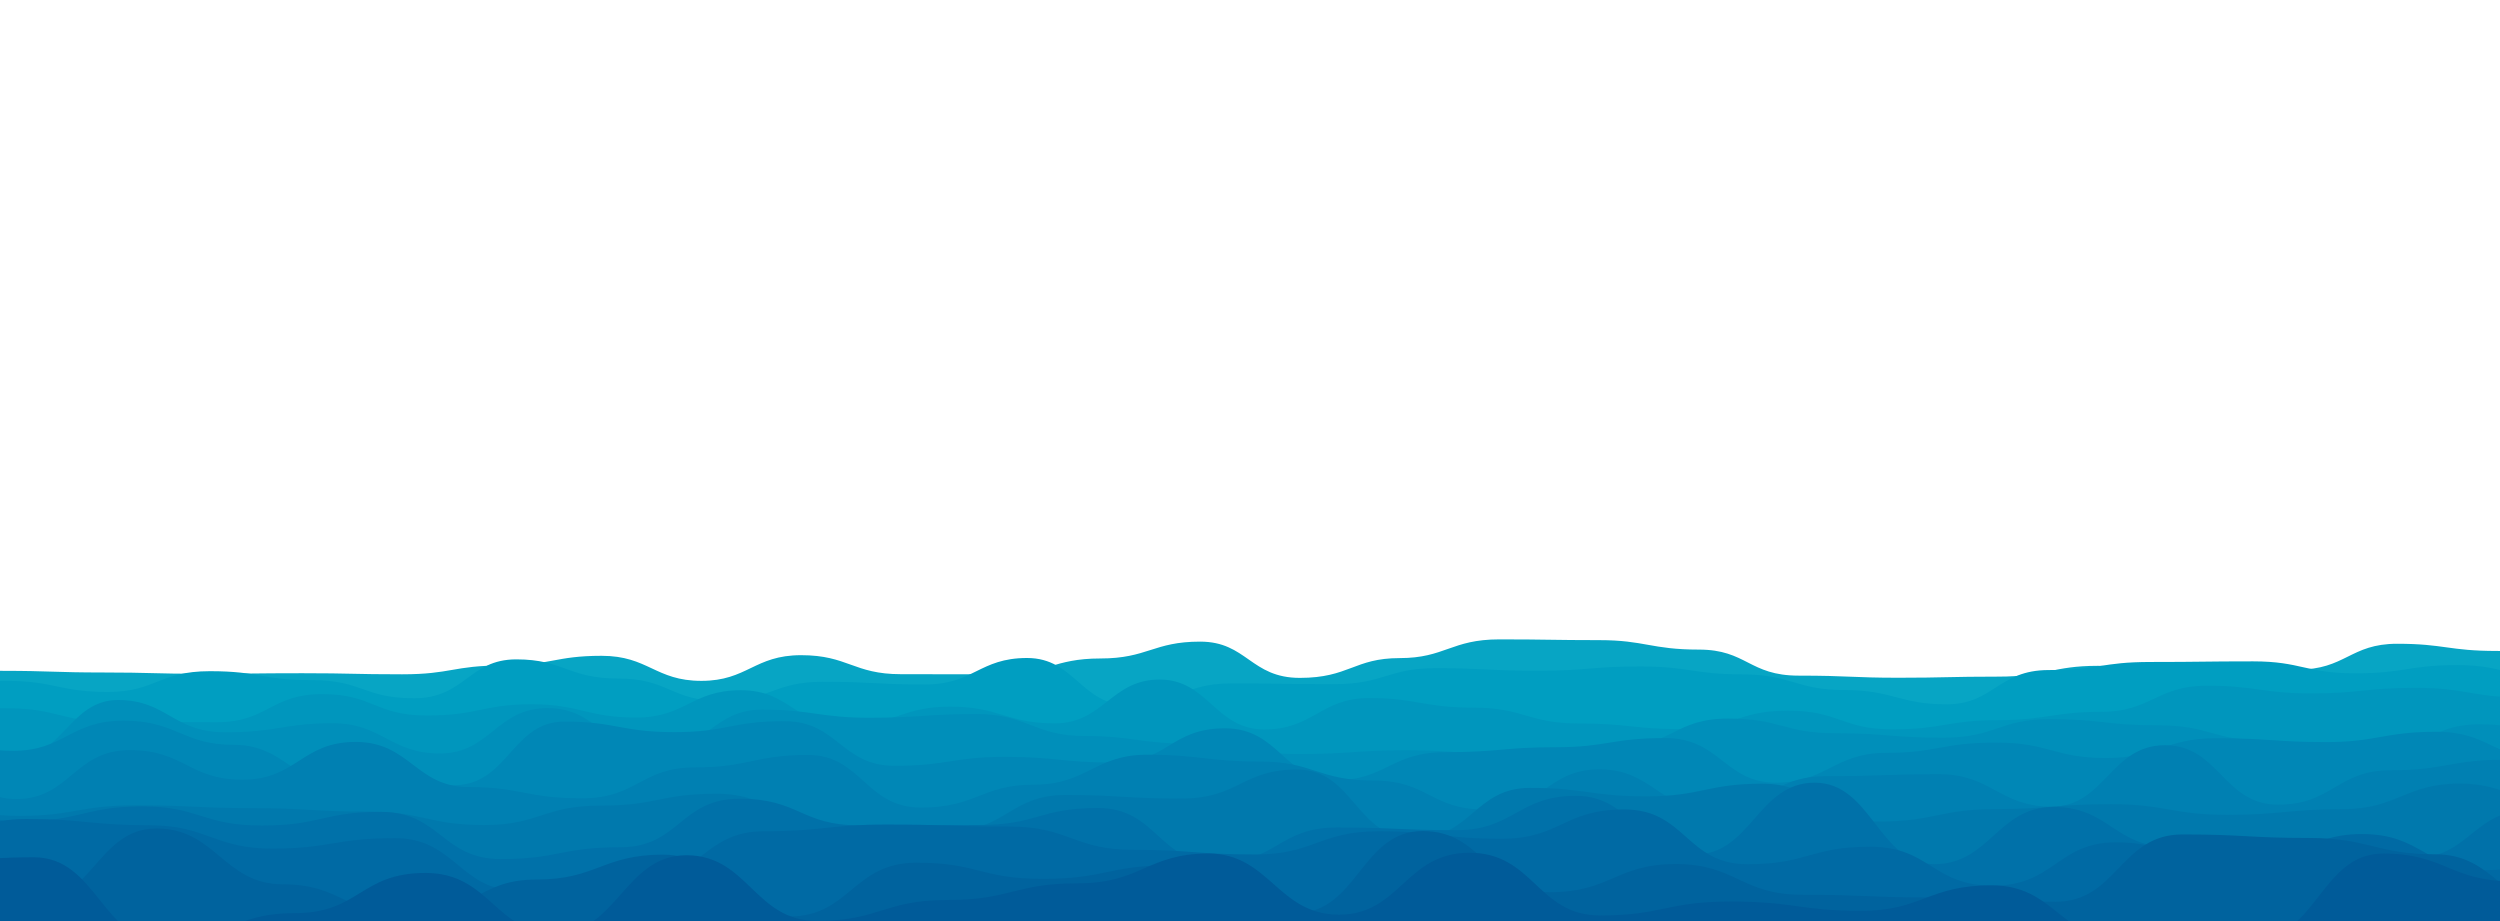 <?xml version="1.0" encoding="utf-8"?>
<svg xmlns="http://www.w3.org/2000/svg" xmlns:xlink="http://www.w3.org/1999/xlink" style="margin: auto; background: rgb(247, 248, 249); display: block; z-index: 1; position: relative; shape-rendering: auto;" width="2586" height="953" preserveAspectRatio="xMidYMid" viewBox="0 0 2586 953">
<g transform="translate(1293,476.5) scale(1,1) translate(-1293,-476.5)"><path d="M-100 681.93C-46.87 664.74 -44.53 693.92 3.19 693.92S57.63 695.62 106.37 695.62S160.53 696.97 209.56 696.97S261.54 696.38 312.74 696.38S365.13 697.5 415.93 697.5S468.76 688.4 519.11 688.4S574.06 678.37 622.3 678.37S677.89 704.28 725.48 704.28S780.21 677.72 828.67 677.72S882.83 697.38 931.85 697.38S988 697.53 1035.04 697.53S1089.38 681.13 1138.22 681.13S1193.08 663.7 1241.41 663.7S1293.68 701.2 1344.59 701.2S1400.73 680.74 1447.78 680.74S1501.09 661.37 1550.96 661.37S1606.88 662.16 1654.15 662.16S1707.91 671.94 1757.33 671.94S1809.24 698.88 1860.52 698.88S1916.66 701.06 1963.7 701.06S2016.99 699.9 2066.89 699.9S2123 688.73 2170.07 688.73S2223.39 700.5 2273.26 700.5S2326.52 692.65 2376.44 692.65S2430.9 665.91 2479.63 665.91S2532.8 673.35 2582.81 673.35S2637.98 680.94 2686 680.94S2742.21 693 2789.19 693L2686 953 L-100 953 Z" fill="#07a5c4" stroke-width="0">
  <animate attributeName="d" dur="550s" repeatCount="indefinite" values="M-100 681.93C-46.87 664.74 -44.53 693.92 3.19 693.92S57.63 695.62 106.37 695.62S160.53 696.97 209.56 696.97S261.54 696.38 312.74 696.38S365.13 697.5 415.93 697.5S468.76 688.4 519.11 688.4S574.06 678.37 622.3 678.37S677.89 704.28 725.48 704.28S780.21 677.72 828.67 677.72S882.83 697.38 931.85 697.38S988 697.53 1035.04 697.53S1089.38 681.13 1138.22 681.13S1193.08 663.7 1241.41 663.7S1293.68 701.2 1344.59 701.2S1400.73 680.74 1447.78 680.74S1501.09 661.37 1550.96 661.37S1606.88 662.16 1654.15 662.16S1707.91 671.94 1757.33 671.94S1809.24 698.88 1860.52 698.88S1916.66 701.06 1963.7 701.06S2016.99 699.9 2066.89 699.9S2123 688.73 2170.07 688.73S2223.39 700.5 2273.26 700.5S2326.52 692.65 2376.44 692.65S2430.9 665.91 2479.63 665.91S2532.8 673.35 2582.81 673.35S2637.98 680.94 2686 680.94S2742.21 693 2789.19 693L2686 953 L-100 953 Z;M-100 687.96C-47.43 660.03 -47.12 679.58 3.19 679.58S58.49 670.3 106.37 670.3S159.71 699.89 209.56 699.89S261.64 668.26 312.74 668.26S365.52 689.81 415.93 689.81S472 669.29 519.11 669.29S574.02 675.14 622.3 675.14S675.42 677.95 725.48 677.95S777.09 691.36 828.67 691.36S881.76 671.67 931.85 671.67S983.47 690.29 1035.04 690.29S1086.64 669.84 1138.22 669.84S1190.86 701.36 1241.41 701.36S1296.53 702.93 1344.59 702.93S1400.05 685.69 1447.78 685.69S1500.28 696.43 1550.96 696.43S1604.55 687.22 1654.15 687.22S1706.06 671.21 1757.33 671.21S1812.11 663.11 1860.52 663.11S1915.73 685.32 1963.7 685.32S2019.64 694.97 2066.89 694.97S2121.66 692.66 2170.07 692.66S2225.28 696.56 2273.26 696.56S2329.02 667.21 2376.44 667.21S2429.17 668.54 2479.63 668.54S2532.99 672.64 2582.81 672.64S2635.7 694.93 2686 694.93S2741.4 668.64 2789.19 668.64L2686 953 L-100 953 Z;M-100 681.93C-46.87 664.74 -44.53 693.92 3.19 693.92S57.63 695.62 106.37 695.62S160.53 696.97 209.56 696.97S261.54 696.38 312.74 696.38S365.13 697.5 415.93 697.5S468.76 688.4 519.11 688.4S574.06 678.37 622.3 678.37S677.89 704.28 725.48 704.28S780.21 677.72 828.67 677.72S882.83 697.38 931.85 697.38S988 697.53 1035.04 697.53S1089.38 681.13 1138.22 681.13S1193.08 663.7 1241.41 663.7S1293.68 701.2 1344.59 701.2S1400.73 680.74 1447.78 680.74S1501.09 661.37 1550.96 661.37S1606.88 662.16 1654.15 662.16S1707.91 671.94 1757.33 671.94S1809.24 698.88 1860.52 698.88S1916.66 701.06 1963.7 701.06S2016.99 699.9 2066.89 699.9S2123 688.73 2170.07 688.73S2223.39 700.5 2273.26 700.5S2326.52 692.65 2376.44 692.65S2430.9 665.91 2479.63 665.91S2532.8 673.35 2582.81 673.35S2637.98 680.94 2686 680.94S2742.21 693 2789.19 693L2686 953 L-100 953 Z"></animate>
  <animateTransform attributeName="transform" type="translate" dur="550s" begin="0s" repeatCount="indefinite" values="0;10;0" calcMode="spline" keySplines="0.3 0 0.7 1;0.3 0 0.7 1"></animateTransform>
</path><path d="M-100 728.68C-45.11 717.95 -44.59 704.23 5.68 704.23S61.61 715.76 111.35 715.76S164.41 694.28 217.03 694.28S270.06 703.54 322.7 703.54S375.84 722.28 428.38 722.28S484.86 682.05 534.06 682.05S587.49 701.89 639.73 701.89S694.09 724.98 745.41 724.98S799.88 705.22 851.08 705.22S906.36 708.05 956.76 708.05S1012.95 680.63 1062.43 680.63S1118.28 729.56 1168.11 729.56S1221.72 706.9 1273.79 706.9S1326.76 707.71 1379.46 707.71S1435.16 691.14 1485.14 691.14S1538.29 693.81 1590.81 693.81S1645.23 689.39 1696.49 689.39S1751.6 697.57 1802.17 697.57S1857.82 713.77 1907.84 713.77S1964.94 728.56 2013.52 728.56S2066.83 693.1 2119.19 693.1S2173.04 684.75 2224.87 684.75S2280.52 684.11 2330.54 684.11S2385.08 696.49 2436.22 696.49S2491.48 687.97 2541.9 687.97S2595.44 702.32 2647.57 702.32S2703.48 695.11 2753.25 695.11L2686 953 L-100 953 Z" fill="#009ec1" stroke-width="0">
  <animate attributeName="d" dur="500s" repeatCount="indefinite" values="M-100 728.68C-45.11 717.95 -44.59 704.23 5.68 704.23S61.61 715.76 111.35 715.76S164.41 694.28 217.03 694.28S270.06 703.54 322.7 703.54S375.84 722.28 428.38 722.28S484.86 682.05 534.06 682.05S587.49 701.89 639.73 701.89S694.09 724.98 745.41 724.98S799.88 705.22 851.08 705.22S906.36 708.05 956.76 708.05S1012.95 680.63 1062.43 680.63S1118.28 729.56 1168.11 729.56S1221.72 706.9 1273.79 706.9S1326.76 707.71 1379.46 707.71S1435.16 691.14 1485.14 691.14S1538.29 693.81 1590.81 693.81S1645.23 689.39 1696.49 689.39S1751.6 697.57 1802.17 697.57S1857.82 713.77 1907.84 713.77S1964.94 728.56 2013.52 728.56S2066.83 693.1 2119.19 693.1S2173.04 684.75 2224.87 684.75S2280.52 684.11 2330.54 684.11S2385.08 696.49 2436.22 696.49S2491.48 687.97 2541.9 687.97S2595.44 702.32 2647.57 702.32S2703.48 695.11 2753.25 695.11L2686 953 L-100 953 Z;M-100 687.63C-44.75 710.81 -46.94 709.22 5.68 709.22S60.88 681.18 111.35 681.18S165.23 718.63 217.03 718.63S274.23 706.53 322.7 706.53S379.58 702.2 428.38 702.2S482.25 725.98 534.06 725.98S590.63 715.84 639.73 715.84S694.01 698.64 745.41 698.64S799.97 695.56 851.08 695.56S905.85 697.52 956.76 697.52S1013.98 704.96 1062.43 704.96S1115.73 679.25 1168.11 679.25S1224.68 718.82 1273.79 718.82S1330.57 715.04 1379.46 715.04S1435.14 699.79 1485.14 699.79S1540.77 683.98 1590.81 683.98S1645.87 725.55 1696.49 725.55S1749.73 694.27 1802.17 694.27S1859.49 710.87 1907.84 710.87S1961.27 690.68 2013.52 690.68S2068.11 721.57 2119.19 721.57S2173.92 709.57 2224.87 709.57S2280.4 695.46 2330.54 695.46S2384.62 716.04 2436.22 716.04S2491.7 696.19 2541.9 696.19S2597.66 722.81 2647.57 722.81S2704.82 693.47 2753.25 693.47L2686 953 L-100 953 Z;M-100 728.68C-45.11 717.95 -44.59 704.23 5.68 704.23S61.61 715.76 111.35 715.76S164.41 694.28 217.03 694.28S270.06 703.54 322.7 703.54S375.84 722.28 428.38 722.28S484.86 682.05 534.06 682.05S587.49 701.89 639.73 701.89S694.09 724.98 745.41 724.98S799.88 705.22 851.08 705.22S906.36 708.05 956.76 708.05S1012.95 680.63 1062.43 680.63S1118.28 729.56 1168.11 729.56S1221.72 706.9 1273.79 706.9S1326.76 707.71 1379.46 707.71S1435.16 691.14 1485.14 691.14S1538.29 693.81 1590.81 693.81S1645.23 689.39 1696.49 689.39S1751.6 697.57 1802.17 697.57S1857.82 713.77 1907.84 713.77S1964.94 728.56 2013.52 728.56S2066.83 693.1 2119.19 693.1S2173.04 684.75 2224.87 684.75S2280.52 684.11 2330.54 684.11S2385.08 696.49 2436.22 696.49S2491.48 687.97 2541.9 687.97S2595.44 702.32 2647.57 702.32S2703.48 695.11 2753.25 695.11L2686 953 L-100 953 Z"></animate>
  <animateTransform attributeName="transform" type="translate" dur="500s" begin="-45.455s" repeatCount="indefinite" values="0;10;0" calcMode="spline" keySplines="0.3 0 0.7 1;0.3 0 0.7 1"></animateTransform>
</path><path d="M-100 749.82C-43.08 728.51 -42.94 732.68 8.29 732.68S63.72 746.71 116.58 746.71S173.21 747.03 224.87 747.03S280.22 717.99 333.16 717.99S387.88 740.11 441.45 740.11S499.6 728.48 549.74 728.48S606.96 742.23 658.03 742.23S715.29 713.96 766.32 713.96S821.22 749.79 874.61 749.79S931.61 730.97 982.9 730.97S1040.88 748.23 1091.19 748.23S1149.27 702.91 1199.48 702.91S1257.13 754.56 1307.77 754.56S1366.27 722.06 1416.06 722.06S1472.43 732 1524.35 732S1580.83 748.34 1632.64 748.34S1689.59 754.25 1740.93 754.25S1795.41 735.13 1849.22 735.13S1905.14 754.43 1957.51 754.43S2015.2 744.95 2065.8 744.95S2123.82 736.29 2174.08 736.29S2231.54 709.29 2282.37 709.29S2340.46 717.27 2390.66 717.27S2447.04 711.5 2498.95 711.5S2557.34 721.3 2607.24 721.3S2665.43 747.56 2715.53 747.56L2686 953 L-100 953 Z" fill="#0096bd" stroke-width="0">
  <animate attributeName="d" dur="450s" repeatCount="indefinite" values="M-100 749.82C-43.08 728.51 -42.94 732.68 8.29 732.68S63.72 746.71 116.58 746.71S173.21 747.03 224.87 747.03S280.22 717.99 333.16 717.99S387.88 740.11 441.45 740.11S499.6 728.48 549.74 728.48S606.96 742.23 658.03 742.23S715.29 713.96 766.32 713.96S821.22 749.79 874.61 749.79S931.61 730.97 982.9 730.97S1040.88 748.23 1091.19 748.23S1149.27 702.91 1199.48 702.91S1257.13 754.56 1307.77 754.56S1366.27 722.06 1416.06 722.06S1472.43 732 1524.35 732S1580.83 748.34 1632.64 748.34S1689.59 754.25 1740.93 754.25S1795.41 735.13 1849.22 735.13S1905.14 754.43 1957.51 754.43S2015.2 744.95 2065.8 744.95S2123.82 736.29 2174.08 736.29S2231.54 709.29 2282.37 709.29S2340.46 717.27 2390.66 717.27S2447.04 711.5 2498.95 711.5S2557.34 721.3 2607.24 721.3S2665.43 747.56 2715.53 747.56L2686 953 L-100 953 Z;M-100 738.22C-43.6 740.13 -42.13 741.15 8.29 741.15S65.62 751.44 116.58 751.44S171.36 746.88 224.87 746.88S281.34 717.44 333.16 717.44S388.45 717.01 441.45 717.01S496.72 701.12 549.74 701.12S608.36 754.37 658.03 754.37S716.48 715.66 766.32 715.66S824.39 757.81 874.61 757.81S929.09 719.45 982.9 719.45S1038.53 738.19 1091.19 738.19S1149.02 753.68 1199.48 753.68S1255.39 742.76 1307.77 742.76S1363.53 757.66 1416.06 757.66S1470.32 732.23 1524.35 732.23S1578.54 701.8 1632.64 701.8S1688.61 724.54 1740.93 724.54S1796.62 727.84 1849.22 727.84S1907.71 723.28 1957.51 723.28S2013.36 715.83 2065.8 715.83S2122.03 746.87 2174.08 746.87S2231.91 705.91 2282.37 705.91S2339.94 720.15 2390.66 720.15S2444.95 710.55 2498.95 710.55S2556.47 741.37 2607.24 741.37S2661.69 726.22 2715.53 726.22L2686 953 L-100 953 Z;M-100 749.82C-43.08 728.51 -42.94 732.68 8.29 732.68S63.72 746.71 116.58 746.71S173.21 747.03 224.87 747.03S280.22 717.99 333.16 717.99S387.88 740.11 441.45 740.11S499.6 728.48 549.74 728.48S606.96 742.23 658.03 742.23S715.29 713.96 766.32 713.96S821.22 749.79 874.61 749.79S931.61 730.97 982.9 730.97S1040.88 748.23 1091.19 748.23S1149.27 702.91 1199.48 702.91S1257.13 754.56 1307.77 754.56S1366.27 722.06 1416.06 722.06S1472.43 732 1524.35 732S1580.83 748.34 1632.64 748.34S1689.59 754.25 1740.93 754.25S1795.41 735.13 1849.22 735.13S1905.14 754.43 1957.51 754.43S2015.2 744.95 2065.8 744.95S2123.82 736.29 2174.08 736.29S2231.54 709.29 2282.37 709.29S2340.46 717.27 2390.66 717.27S2447.04 711.5 2498.95 711.5S2557.34 721.3 2607.24 721.3S2665.43 747.56 2715.53 747.56L2686 953 L-100 953 Z"></animate>
  <animateTransform attributeName="transform" type="translate" dur="450s" begin="-81.818s" repeatCount="indefinite" values="0;10;0" calcMode="spline" keySplines="0.3 0 0.7 1;0.3 0 0.7 1"></animateTransform>
</path><path d="M-100 785.26C-42.7 779.08 -42.3 785.73 11.04 785.73S71.22 724.09 122.07 724.09S178.73 757.49 233.11 757.49S292.97 748.11 344.14 748.11S403.32 779.38 455.18 779.38S513.42 732.47 566.22 732.47S622.81 776.11 677.25 776.11S737 734.02 788.29 734.02S847.93 742.44 899.33 742.44S958.31 738.59 1010.36 738.59S1070 761.31 1121.4 761.31S1177.82 769.26 1232.43 769.26S1289.32 779.98 1343.47 779.98S1402.64 776.05 1454.51 776.05S1512.08 780.46 1565.54 780.46S1623.45 771.58 1676.58 771.58S1732.4 743.27 1787.62 743.27S1844.88 758.46 1898.65 758.46S1954.53 763.07 2009.69 763.07S2067.66 743.86 2120.72 743.86S2176.7 750.23 2231.76 750.23S2288.18 765.95 2342.8 765.95S2399.68 779.06 2453.83 779.06S2511.13 749.2 2564.87 749.2S2623.83 766.71 2675.91 766.71S2734.33 724.75 2786.94 724.75L2686 953 L-100 953 Z" fill="#008fba" stroke-width="0">
  <animate attributeName="d" dur="400s" repeatCount="indefinite" values="M-100 785.26C-42.7 779.08 -42.3 785.73 11.04 785.73S71.22 724.09 122.07 724.09S178.73 757.49 233.11 757.49S292.97 748.11 344.14 748.11S403.32 779.38 455.18 779.38S513.42 732.47 566.22 732.47S622.81 776.11 677.25 776.11S737 734.02 788.29 734.02S847.93 742.44 899.33 742.44S958.31 738.59 1010.36 738.59S1070 761.31 1121.4 761.31S1177.82 769.26 1232.43 769.26S1289.32 779.98 1343.47 779.98S1402.64 776.05 1454.51 776.05S1512.08 780.46 1565.54 780.46S1623.45 771.58 1676.58 771.58S1732.4 743.27 1787.62 743.27S1844.88 758.46 1898.65 758.46S1954.53 763.07 2009.69 763.07S2067.66 743.86 2120.72 743.86S2176.7 750.23 2231.76 750.23S2288.18 765.95 2342.8 765.95S2399.68 779.06 2453.83 779.06S2511.13 749.2 2564.87 749.2S2623.83 766.71 2675.91 766.71S2734.33 724.75 2786.94 724.75L2686 953 L-100 953 Z;M-100 731.18C-44.13 746.37 -43.85 778.68 11.04 778.68S68.49 748.28 122.07 748.28S179.3 769.62 233.11 769.62S292.59 752.11 344.14 752.11S402.62 747.98 455.18 747.98S513.27 749.13 566.22 749.13S623.25 746.51 677.25 746.51S733.24 736.74 788.29 736.74S844.5 785.34 899.33 785.34S955.84 760.47 1010.36 760.47S1066.7 723.92 1121.4 723.92S1181.21 750.13 1232.43 750.13S1290.32 743.7 1343.47 743.7S1403.49 749.77 1454.51 749.77S1513.25 739.99 1565.54 739.99S1623.51 730.51 1676.58 730.51S1732.28 739.77 1787.62 739.77S1845.27 766.75 1898.65 766.75S1955.44 766.12 2009.69 766.12S2069.85 764.43 2120.72 764.43S2178.53 763.15 2231.76 763.15S2289.87 725.61 2342.8 725.61S2399.94 762.21 2453.83 762.21S2511.71 759.78 2564.87 759.78S2623.66 775.62 2675.91 775.62S2735.91 777.14 2786.94 777.14L2686 953 L-100 953 Z;M-100 785.26C-42.7 779.08 -42.3 785.73 11.04 785.73S71.22 724.09 122.07 724.09S178.73 757.49 233.11 757.49S292.97 748.11 344.14 748.11S403.32 779.38 455.18 779.38S513.42 732.47 566.22 732.47S622.81 776.11 677.25 776.11S737 734.02 788.29 734.02S847.93 742.44 899.33 742.44S958.31 738.59 1010.36 738.59S1070 761.31 1121.4 761.31S1177.82 769.26 1232.43 769.26S1289.32 779.98 1343.47 779.98S1402.64 776.05 1454.51 776.05S1512.08 780.46 1565.54 780.46S1623.45 771.58 1676.58 771.58S1732.4 743.27 1787.62 743.27S1844.88 758.46 1898.65 758.46S1954.53 763.07 2009.69 763.07S2067.66 743.86 2120.72 743.86S2176.7 750.23 2231.76 750.23S2288.18 765.95 2342.8 765.95S2399.68 779.06 2453.83 779.06S2511.13 749.2 2564.87 749.2S2623.83 766.71 2675.91 766.71S2734.33 724.75 2786.94 724.75L2686 953 L-100 953 Z"></animate>
  <animateTransform attributeName="transform" type="translate" dur="400s" begin="-109.091s" repeatCount="indefinite" values="0;10;0" calcMode="spline" keySplines="0.3 0 0.7 1;0.3 0 0.7 1"></animateTransform>
</path><path d="M-100 785.65C-41.38 759.15 -38.54 776.62 13.93 776.62S72.63 745.45 127.85 745.45S188.45 770.45 241.78 770.45S303.22 811.87 355.7 811.87S413.84 812.21 469.63 812.21S529.61 746.39 583.55 746.39S642.54 757.32 697.48 757.32S756.05 746 811.41 746S870.03 792.14 925.33 792.14S985.62 782.9 1039.26 782.9S1098.57 788.84 1153.18 788.84S1210.86 753.36 1267.11 753.36S1328.53 807.08 1381.03 807.08S1438.77 778.05 1494.96 778.05S1555.06 772.94 1608.88 772.94S1666.56 763.44 1722.81 763.44S1784.36 809.6 1836.74 809.6S1897.57 778.78 1950.66 778.78S2008.84 768.14 2064.59 768.14S2124.6 784.11 2178.51 784.11S2238.98 763.6 2292.44 763.6S2353.71 767.62 2406.36 767.62S2465.68 756.95 2520.29 756.95S2578.98 784.94 2634.22 784.94S2692.44 797.8 2748.14 797.8L2686 953 L-100 953 Z" fill="#0087b6" stroke-width="0">
  <animate attributeName="d" dur="350s" repeatCount="indefinite" values="M-100 785.65C-41.38 759.15 -38.54 776.62 13.93 776.62S72.63 745.45 127.85 745.45S188.45 770.45 241.78 770.45S303.22 811.87 355.7 811.87S413.84 812.21 469.63 812.21S529.61 746.39 583.55 746.39S642.54 757.32 697.48 757.32S756.05 746 811.41 746S870.03 792.14 925.33 792.14S985.62 782.9 1039.26 782.9S1098.57 788.84 1153.18 788.84S1210.86 753.36 1267.11 753.36S1328.53 807.08 1381.03 807.08S1438.77 778.05 1494.96 778.05S1555.06 772.94 1608.88 772.94S1666.56 763.44 1722.81 763.44S1784.36 809.6 1836.74 809.6S1897.57 778.78 1950.66 778.78S2008.84 768.14 2064.59 768.14S2124.6 784.11 2178.51 784.11S2238.98 763.6 2292.44 763.6S2353.71 767.62 2406.36 767.62S2465.68 756.95 2520.29 756.95S2578.98 784.94 2634.22 784.94S2692.44 797.8 2748.14 797.8L2686 953 L-100 953 Z;M-100 778.39C-40.06 787.4 -40.99 811.43 13.93 811.43S72.1 767.28 127.85 767.28S187.98 787.06 241.78 787.06S300.12 783.34 355.7 783.34S414.85 768.75 469.63 768.75S529.56 800.34 583.55 800.34S643.68 784.19 697.48 784.19S756.13 766.98 811.41 766.98S871.56 768.75 925.33 768.75S983.42 747.03 1039.26 747.03S1100.47 793.92 1153.18 793.92S1210.53 750.4 1267.11 750.4S1325.91 780.5 1381.03 780.5S1438.6 805.48 1494.96 805.48S1554.8 788.69 1608.88 788.69S1666.36 751.73 1722.81 751.73S1781.26 779.94 1836.74 779.94S1895.05 765.51 1950.66 765.51S2011.34 789.77 2064.59 789.77S2124.06 774.81 2178.51 774.81S2236.51 752.38 2292.44 752.38S2352.18 767.68 2406.36 767.68S2465.68 788.38 2520.29 788.38S2581.26 762.36 2634.22 762.36S2692.78 775.67 2748.14 775.67L2686 953 L-100 953 Z;M-100 785.65C-41.38 759.15 -38.54 776.62 13.93 776.62S72.63 745.45 127.85 745.45S188.45 770.45 241.78 770.45S303.22 811.87 355.7 811.87S413.84 812.21 469.63 812.21S529.61 746.39 583.55 746.39S642.54 757.32 697.48 757.32S756.05 746 811.41 746S870.03 792.14 925.33 792.14S985.62 782.9 1039.26 782.9S1098.57 788.84 1153.18 788.84S1210.86 753.36 1267.11 753.36S1328.53 807.08 1381.03 807.08S1438.77 778.05 1494.96 778.05S1555.06 772.94 1608.88 772.94S1666.56 763.44 1722.81 763.44S1784.36 809.6 1836.74 809.6S1897.57 778.78 1950.66 778.78S2008.84 768.14 2064.59 768.14S2124.6 784.11 2178.51 784.11S2238.98 763.6 2292.44 763.6S2353.71 767.62 2406.36 767.62S2465.68 756.95 2520.29 756.95S2578.98 784.94 2634.22 784.94S2692.44 797.8 2748.14 797.8L2686 953 L-100 953 Z"></animate>
  <animateTransform attributeName="transform" type="translate" dur="350s" begin="-127.273s" repeatCount="indefinite" values="0;10;0" calcMode="spline" keySplines="0.3 0 0.7 1;0.3 0 0.7 1"></animateTransform>
</path><path d="M-100 783.54C-40.87 771.71 -38.09 826.52 16.97 826.52S76.94 775.93 133.94 775.93S194.9 806.5 250.91 806.5S311.76 767.44 367.88 767.44S430.13 814.14 484.85 814.14S544.14 825.78 601.82 825.78S662.71 793.79 718.79 793.79S780.39 780.91 835.76 780.91S895.23 835.36 952.73 835.36S1015.04 811.67 1069.69 811.67S1132.39 780.66 1186.66 780.66S1248.45 787.74 1303.63 787.74S1363.03 807.4 1420.6 807.4S1479.15 837.53 1537.57 837.53S1600 795.79 1654.54 795.79S1716.81 837.53 1771.51 837.53S1832.28 802.89 1888.48 802.89S1950.39 800.82 2005.45 800.82S2067.81 834.4 2122.42 834.4S2183.23 770.84 2239.39 770.84S2299.75 832.33 2356.36 832.33S2417.07 796.74 2473.33 796.74S2535.16 785.84 2590.3 785.84S2652.98 775.58 2707.27 775.58L2686 953 L-100 953 Z" fill="#0080b2" stroke-width="0">
  <animate attributeName="d" dur="300s" repeatCount="indefinite" values="M-100 783.54C-40.87 771.71 -38.09 826.52 16.97 826.52S76.94 775.93 133.94 775.93S194.9 806.5 250.91 806.5S311.76 767.44 367.88 767.44S430.13 814.14 484.85 814.14S544.14 825.78 601.82 825.78S662.71 793.79 718.79 793.79S780.39 780.91 835.76 780.91S895.23 835.36 952.73 835.36S1015.04 811.67 1069.69 811.67S1132.39 780.66 1186.66 780.66S1248.45 787.74 1303.63 787.74S1363.03 807.4 1420.6 807.4S1479.15 837.53 1537.57 837.53S1600 795.79 1654.54 795.79S1716.81 837.53 1771.51 837.53S1832.28 802.89 1888.48 802.89S1950.39 800.82 2005.45 800.82S2067.81 834.4 2122.42 834.4S2183.23 770.84 2239.39 770.84S2299.75 832.33 2356.36 832.33S2417.07 796.74 2473.33 796.74S2535.16 785.84 2590.3 785.84S2652.98 775.58 2707.27 775.58L2686 953 L-100 953 Z;M-100 818.3C-37.32 815.95 -37.94 802.96 16.97 802.96S77.29 799.9 133.94 799.9S196.04 795.79 250.91 795.79S313.83 807.3 367.88 807.3S428.15 826.3 484.85 826.3S545.05 787.1 601.82 787.1S662.12 805.67 718.79 805.67S777.96 817.11 835.76 817.11S898.74 793.7 952.73 793.7S1013.26 788.51 1069.69 788.51S1128.39 817.9 1186.66 817.9S1246.71 771.97 1303.63 771.97S1366.67 801.51 1420.6 801.51S1480.74 803.76 1537.57 803.76S1600.34 806.64 1654.54 806.64S1717.58 829.1 1771.51 829.1S1830.38 809.16 1888.48 809.16S1951.62 799 2005.45 799S2066.16 825.66 2122.42 825.66S2184.98 775.03 2239.39 775.03S2301.6 807.69 2356.36 807.69S2418.28 768.54 2473.33 768.54S2536.39 836.82 2590.3 836.82S2650.49 812.92 2707.27 812.92L2686 953 L-100 953 Z;M-100 783.54C-40.87 771.71 -38.09 826.52 16.97 826.52S76.94 775.93 133.94 775.93S194.9 806.5 250.91 806.5S311.76 767.44 367.88 767.44S430.13 814.14 484.85 814.14S544.14 825.78 601.82 825.78S662.71 793.79 718.79 793.79S780.39 780.91 835.76 780.91S895.23 835.36 952.73 835.36S1015.04 811.67 1069.69 811.67S1132.39 780.66 1186.66 780.66S1248.45 787.74 1303.63 787.74S1363.03 807.4 1420.6 807.4S1479.15 837.53 1537.57 837.53S1600 795.79 1654.54 795.79S1716.81 837.53 1771.51 837.53S1832.28 802.89 1888.48 802.89S1950.39 800.82 2005.45 800.82S2067.81 834.4 2122.42 834.4S2183.23 770.84 2239.39 770.84S2299.75 832.33 2356.36 832.33S2417.07 796.74 2473.33 796.74S2535.16 785.84 2590.3 785.84S2652.98 775.58 2707.27 775.58L2686 953 L-100 953 Z"></animate>
  <animateTransform attributeName="transform" type="translate" dur="300s" begin="-136.364s" repeatCount="indefinite" values="0;10;0" calcMode="spline" keySplines="0.3 0 0.7 1;0.3 0 0.7 1"></animateTransform>
</path><path d="M-100 858.76C-39.32 826.11 -35.77 843.98 20.18 843.98S82.34 833.03 140.36 833.03S204.85 835.93 260.54 835.93S324.68 839.52 380.72 839.52S443.93 853.44 500.9 853.44S561.84 833.34 621.08 833.34S682.26 821.07 741.26 821.07S803.93 854.87 861.44 854.87S923.09 859.69 981.62 859.69S1044.91 822.32 1101.8 822.32S1162.09 826.01 1221.98 826.01S1284.15 795.95 1342.16 795.95S1402.79 867.33 1462.35 867.33S1525.07 814.99 1582.53 814.99S1645.42 823.75 1702.71 823.75S1765.87 810.64 1822.89 810.64S1885.03 849.81 1943.07 849.81S2007.22 836.95 2063.25 836.95S2127.08 831.82 2183.43 831.82S2247.63 842.88 2303.61 842.88S2368.17 836.96 2423.79 836.96S2488.41 810.53 2543.97 810.53S2608.57 838.05 2664.15 838.05S2728.09 791.36 2784.33 791.36L2686 953 L-100 953 Z" fill="#0079ad" stroke-width="0">
  <animate attributeName="d" dur="250s" repeatCount="indefinite" values="M-100 858.76C-39.32 826.11 -35.77 843.98 20.18 843.98S82.34 833.03 140.36 833.03S204.85 835.93 260.54 835.93S324.68 839.52 380.72 839.52S443.93 853.44 500.9 853.44S561.84 833.34 621.08 833.34S682.26 821.07 741.26 821.07S803.93 854.87 861.44 854.87S923.09 859.69 981.62 859.69S1044.91 822.32 1101.8 822.32S1162.09 826.01 1221.98 826.01S1284.15 795.95 1342.16 795.95S1402.79 867.33 1462.35 867.33S1525.07 814.99 1582.53 814.99S1645.42 823.75 1702.71 823.75S1765.87 810.64 1822.89 810.64S1885.03 849.81 1943.07 849.81S2007.22 836.95 2063.25 836.95S2127.08 831.82 2183.43 831.82S2247.63 842.88 2303.61 842.88S2368.17 836.96 2423.79 836.96S2488.41 810.53 2543.97 810.53S2608.57 838.05 2664.15 838.05S2728.09 791.36 2784.33 791.36L2686 953 L-100 953 Z;M-100 826.53C-37.18 803.91 -39.63 828.66 20.18 828.66S81.77 855.12 140.36 855.12S202.59 825.38 260.54 825.38S322.37 806.67 380.72 806.67S444.99 851.79 500.9 851.79S563.21 811 621.08 811S684.84 863.76 741.26 863.76S804.78 813.75 861.44 813.75S923.07 847.39 981.62 847.39S1044.38 809.04 1101.8 809.04S1163.92 803.65 1221.98 803.65S1284.26 817.98 1342.16 817.98S1404.98 846.42 1462.35 846.42S1525.73 828.04 1582.53 828.04S1645.18 842.58 1702.71 842.58S1763.63 808.59 1822.89 808.59S1885.89 839.57 1943.07 839.57S2005.34 820.99 2063.25 820.99S2123.85 813.56 2183.43 813.56S2246.92 834.06 2303.61 834.06S2365.88 818.17 2423.79 818.17S2488.16 828.99 2543.97 828.99S2607.35 853.32 2664.15 853.32S2728.62 797.2 2784.33 797.2L2686 953 L-100 953 Z;M-100 858.76C-39.32 826.11 -35.77 843.98 20.18 843.98S82.34 833.03 140.36 833.03S204.85 835.93 260.54 835.93S324.68 839.52 380.72 839.52S443.93 853.44 500.9 853.44S561.84 833.34 621.08 833.34S682.26 821.07 741.26 821.07S803.93 854.87 861.44 854.87S923.09 859.69 981.62 859.69S1044.91 822.32 1101.8 822.32S1162.09 826.01 1221.98 826.01S1284.15 795.95 1342.16 795.95S1402.79 867.33 1462.35 867.33S1525.07 814.99 1582.53 814.99S1645.42 823.75 1702.71 823.75S1765.87 810.64 1822.89 810.64S1885.03 849.81 1943.07 849.81S2007.22 836.95 2063.25 836.95S2127.08 831.82 2183.43 831.82S2247.63 842.88 2303.61 842.88S2368.17 836.96 2423.79 836.96S2488.41 810.53 2543.97 810.53S2608.57 838.05 2664.15 838.05S2728.09 791.36 2784.33 791.36L2686 953 L-100 953 Z"></animate>
  <animateTransform attributeName="transform" type="translate" dur="250s" begin="-136.364s" repeatCount="indefinite" values="0;10;0" calcMode="spline" keySplines="0.3 0 0.7 1;0.3 0 0.7 1"></animateTransform>
</path><path d="M-100 847.99C-37.07 829.1 -36.91 849.26 23.57 849.26S87.78 834.14 147.15 834.14S209.31 853.92 270.72 853.92S333.38 839.81 394.29 839.81S457.48 888.59 517.86 888.59S579.92 876.41 641.44 876.41S703.42 826.18 765.01 826.18S828.5 853.71 888.58 853.71S950.51 853.39 1012.15 853.39S1074.54 835.8 1135.73 835.8S1198.25 892.6 1259.3 892.6S1322.25 855.94 1382.87 855.94S1447.2 858.74 1506.44 858.74S1570.6 823.19 1630.02 823.19S1695.85 883.83 1753.59 883.83S1818.12 809.59 1877.16 809.59S1943.21 893.9 2000.73 893.9S2066.09 834.71 2124.31 834.71S2186.33 876.66 2247.88 876.66S2312.04 868.67 2371.45 868.67S2434.27 887.81 2495.02 887.81S2557.04 837.5 2618.6 837.5S2682.35 849.58 2742.17 849.58L2686 953 L-100 953 Z" fill="#0071a9" stroke-width="0">
  <animate attributeName="d" dur="200s" repeatCount="indefinite" values="M-100 847.99C-37.07 829.1 -36.91 849.26 23.57 849.26S87.78 834.14 147.15 834.14S209.31 853.92 270.72 853.92S333.38 839.81 394.29 839.81S457.48 888.59 517.86 888.59S579.92 876.41 641.44 876.41S703.42 826.18 765.01 826.18S828.5 853.71 888.58 853.71S950.51 853.39 1012.15 853.39S1074.54 835.8 1135.73 835.8S1198.25 892.6 1259.3 892.6S1322.25 855.94 1382.87 855.94S1447.2 858.74 1506.44 858.74S1570.6 823.19 1630.02 823.19S1695.85 883.83 1753.59 883.83S1818.12 809.59 1877.16 809.59S1943.21 893.9 2000.73 893.9S2066.09 834.71 2124.31 834.71S2186.33 876.66 2247.88 876.66S2312.04 868.67 2371.45 868.67S2434.27 887.81 2495.02 887.81S2557.04 837.5 2618.6 837.5S2682.35 849.58 2742.17 849.58L2686 953 L-100 953 Z;M-100 809.6C-37.82 812.34 -36.05 886.55 23.57 886.55S89.28 832.97 147.15 832.97S210.17 892.42 270.72 892.42S332.63 851.4 394.29 851.4S456.7 892.64 517.86 892.64S580.17 837.21 641.44 837.21S705.99 864.65 765.01 864.65S827.25 833.53 888.58 833.53S951.39 863.61 1012.15 863.61S1075.56 828.41 1135.73 828.41S1199.06 883.48 1259.3 883.48S1323.68 894.27 1382.87 894.27S1447.05 880.46 1506.44 880.46S1570.65 810.37 1630.02 810.37S1694.75 868.45 1753.59 868.45S1819.95 846.14 1877.16 846.14S1942.71 852.32 2000.73 852.32S2063.52 879.76 2124.31 879.76S2186.32 855.51 2247.88 855.51S2311.78 809.22 2371.45 809.22S2435.46 846.77 2495.02 846.77S2558.53 859.48 2618.6 859.48S2682.44 885.21 2742.17 885.21L2686 953 L-100 953 Z;M-100 847.99C-37.07 829.1 -36.91 849.26 23.57 849.26S87.78 834.14 147.15 834.14S209.31 853.92 270.72 853.92S333.38 839.81 394.29 839.81S457.48 888.59 517.86 888.59S579.92 876.41 641.44 876.41S703.42 826.18 765.01 826.18S828.5 853.71 888.58 853.71S950.51 853.39 1012.15 853.39S1074.54 835.8 1135.73 835.8S1198.25 892.6 1259.3 892.6S1322.25 855.94 1382.87 855.94S1447.2 858.74 1506.44 858.74S1570.6 823.19 1630.02 823.19S1695.85 883.83 1753.59 883.83S1818.12 809.59 1877.16 809.59S1943.21 893.9 2000.73 893.9S2066.09 834.71 2124.31 834.71S2186.33 876.66 2247.88 876.66S2312.04 868.67 2371.45 868.67S2434.27 887.81 2495.02 887.81S2557.04 837.5 2618.6 837.5S2682.35 849.58 2742.17 849.58L2686 953 L-100 953 Z"></animate>
  <animateTransform attributeName="transform" type="translate" dur="200s" begin="-127.273s" repeatCount="indefinite" values="0;10;0" calcMode="spline" keySplines="0.3 0 0.7 1;0.3 0 0.7 1"></animateTransform>
</path><path d="M-100 869.73C-34.32 875.34 -32.58 847.18 27.16 847.18S94.49 853.63 154.32 853.63S221.51 877.81 281.49 877.81S346.43 866.98 408.65 866.98S475.81 921.37 535.81 921.37S602.72 910.49 662.97 910.49S727.64 859.84 790.13 859.84S856.58 852.9 917.29 852.9S983.68 855.01 1044.46 855.01S1111.42 879.05 1171.62 879.05S1238.4 883.87 1298.78 883.87S1365.11 859.86 1425.94 859.86S1491.81 867.6 1553.1 867.6S1617.01 837.29 1680.27 837.29S1744.42 893.93 1807.43 893.93S1872.38 875.87 1934.59 875.87S1998.59 916.16 2061.75 916.16S2128.2 871.29 2188.91 871.29S2256.73 898.87 2316.07 898.87S2380.93 862.72 2443.24 862.72S2510.04 900.07 2570.4 900.07S2637.27 872.59 2697.56 872.59L2686 953 L-100 953 Z" fill="#006aa4" stroke-width="0">
  <animate attributeName="d" dur="150s" repeatCount="indefinite" values="M-100 869.73C-34.32 875.34 -32.58 847.18 27.16 847.18S94.49 853.63 154.32 853.63S221.51 877.81 281.49 877.81S346.43 866.98 408.65 866.98S475.81 921.37 535.81 921.37S602.72 910.49 662.97 910.49S727.64 859.84 790.13 859.84S856.58 852.9 917.29 852.9S983.68 855.01 1044.46 855.01S1111.42 879.05 1171.62 879.05S1238.4 883.87 1298.78 883.87S1365.11 859.86 1425.94 859.86S1491.81 867.6 1553.1 867.6S1617.01 837.29 1680.27 837.29S1744.42 893.93 1807.43 893.93S1872.38 875.87 1934.59 875.87S1998.59 916.16 2061.75 916.16S2128.2 871.29 2188.91 871.29S2256.73 898.87 2316.07 898.87S2380.93 862.72 2443.24 862.72S2510.04 900.07 2570.4 900.07S2637.27 872.59 2697.56 872.59L2686 953 L-100 953 Z;M-100 845C-36.11 866.89 -35.31 842.27 27.16 842.27S94.9 833.4 154.32 833.4S221.98 873.49 281.49 873.49S345.2 871.04 408.65 871.04S474.11 919.38 535.81 919.38S601.87 841.06 662.97 841.06S728.68 898.62 790.13 898.62S853.83 873.15 917.29 873.15S983.91 844.17 1044.46 844.17S1109.37 897.81 1171.62 897.81S1236.88 883.45 1298.78 883.45S1366.58 867.22 1425.94 867.22S1490.56 892.3 1553.1 892.3S1617.89 872.94 1680.27 872.94S1747.14 868.99 1807.43 868.99S1873.41 892.66 1934.59 892.66S2002.2 837.66 2061.75 837.66S2128.97 873.22 2188.91 873.22S2257.11 921.69 2316.07 921.69S2383.34 862.31 2443.24 862.31S2509.19 892.09 2570.4 892.09S2638.53 893.66 2697.56 893.66L2686 953 L-100 953 Z;M-100 869.73C-34.32 875.34 -32.58 847.18 27.16 847.18S94.49 853.63 154.32 853.63S221.51 877.81 281.49 877.81S346.43 866.98 408.65 866.98S475.81 921.37 535.81 921.37S602.72 910.49 662.97 910.49S727.64 859.84 790.13 859.84S856.58 852.9 917.29 852.9S983.68 855.01 1044.46 855.01S1111.42 879.05 1171.62 879.05S1238.4 883.87 1298.78 883.87S1365.11 859.86 1425.94 859.86S1491.81 867.6 1553.1 867.6S1617.01 837.29 1680.27 837.29S1744.42 893.93 1807.43 893.93S1872.38 875.87 1934.59 875.87S1998.59 916.16 2061.75 916.16S2128.2 871.29 2188.91 871.29S2256.73 898.87 2316.07 898.87S2380.93 862.72 2443.24 862.72S2510.04 900.07 2570.4 900.07S2637.27 872.59 2697.56 872.59L2686 953 L-100 953 Z"></animate>
  <animateTransform attributeName="transform" type="translate" dur="150s" begin="-109.091s" repeatCount="indefinite" values="0;10;0" calcMode="spline" keySplines="0.3 0 0.7 1;0.3 0 0.7 1"></animateTransform>
</path><path d="M-100 941.35C-32.82 936.56 -33.34 934.64 30.97 934.64S100.46 856.97 161.93 856.97S231.28 914.75 292.9 914.75S359.17 947.44 423.86 947.44S492.58 909.79 554.83 909.79S623.72 884.02 685.79 884.02S754.71 947.99 816.76 947.99S882.6 892.37 947.73 892.37S1013.59 909.08 1078.69 909.08S1146.77 895.14 1209.66 895.14S1277 944.36 1340.62 944.36S1407.86 859.64 1471.59 859.64S1538.59 922.93 1602.56 922.93S1671.33 893.77 1733.52 893.77S1800.62 925.54 1864.49 925.54S1934.25 928.35 1995.45 928.35S2063.1 932.8 2126.42 932.8S2193.25 863.14 2257.38 863.14S2325.97 866.79 2388.35 866.79S2457.49 883.69 2519.32 883.69S2588.34 939.95 2650.28 939.95S2720.37 937.04 2781.25 937.04L2686 953 L-100 953 Z" fill="#00639e" stroke-width="0">
  <animate attributeName="d" dur="100s" repeatCount="indefinite" values="M-100 941.35C-32.82 936.56 -33.34 934.64 30.97 934.64S100.46 856.97 161.93 856.97S231.28 914.75 292.9 914.75S359.17 947.44 423.86 947.44S492.58 909.79 554.83 909.79S623.72 884.02 685.79 884.02S754.71 947.99 816.76 947.99S882.6 892.37 947.73 892.37S1013.59 909.08 1078.69 909.08S1146.77 895.14 1209.66 895.14S1277 944.36 1340.62 944.36S1407.86 859.64 1471.59 859.64S1538.59 922.93 1602.56 922.93S1671.33 893.77 1733.52 893.77S1800.62 925.54 1864.49 925.54S1934.25 928.35 1995.45 928.35S2063.1 932.8 2126.42 932.8S2193.25 863.14 2257.38 863.14S2325.97 866.79 2388.35 866.79S2457.49 883.69 2519.32 883.69S2588.34 939.95 2650.28 939.95S2720.37 937.04 2781.25 937.04L2686 953 L-100 953 Z;M-100 881.47C-31.58 867.86 -33.17 871.47 30.97 871.47S98.17 888.7 161.93 888.7S231.02 924.36 292.9 924.36S360.05 862.43 423.86 862.43S490.6 904.97 554.83 904.97S623.42 932.26 685.79 932.26S752.29 933.72 816.76 933.72S886.36 855.87 947.73 855.87S1016.08 919.72 1078.69 919.72S1146.35 944.71 1209.66 944.71S1276.39 930.23 1340.62 930.23S1409.46 916.12 1471.59 916.12S1539.97 897.47 1602.56 897.47S1669.01 948.07 1733.52 948.07S1802.12 865.86 1864.49 865.86S1931.91 854.03 1995.45 854.03S2063.07 933.41 2126.42 933.41S2194.2 889.52 2257.38 889.52S2327.15 945.96 2388.35 945.96S2457.95 873.72 2519.32 873.72S2586.27 911.27 2650.28 911.27S2718.71 904.6 2781.25 904.6L2686 953 L-100 953 Z;M-100 941.35C-32.82 936.56 -33.34 934.64 30.97 934.64S100.46 856.97 161.93 856.97S231.28 914.75 292.9 914.75S359.17 947.44 423.86 947.44S492.58 909.79 554.83 909.79S623.72 884.02 685.79 884.02S754.71 947.99 816.76 947.99S882.6 892.37 947.73 892.37S1013.59 909.08 1078.69 909.08S1146.77 895.14 1209.66 895.14S1277 944.36 1340.62 944.36S1407.86 859.64 1471.59 859.64S1538.59 922.93 1602.56 922.93S1671.33 893.77 1733.52 893.77S1800.62 925.54 1864.49 925.54S1934.25 928.35 1995.45 928.35S2063.1 932.8 2126.42 932.8S2193.25 863.14 2257.38 863.14S2325.97 866.79 2388.35 866.79S2457.49 883.69 2519.32 883.69S2588.34 939.95 2650.28 939.95S2720.37 937.04 2781.25 937.04L2686 953 L-100 953 Z"></animate>
  <animateTransform attributeName="transform" type="translate" dur="100s" begin="-81.818s" repeatCount="indefinite" values="0;10;0" calcMode="spline" keySplines="0.3 0 0.7 1;0.3 0 0.7 1"></animateTransform>
</path><path d="M-100 885.32C-32.26 894.51 -30.46 886.75 35 886.75S105.48 974.26 170.01 974.26S238.05 944.55 305.01 944.55S372.66 902.97 440.02 902.97S511.93 965.43 575.02 965.43S646.12 884.66 710.03 884.66S780.29 952.58 845.03 952.58S914.27 930.94 980.04 930.94S1049.4 913.69 1115.04 913.69S1186.87 882.88 1250.04 882.88S1321.59 946.13 1385.05 946.13S1453.74 882.08 1520.05 882.08S1590.3 946.94 1655.06 946.94S1723.59 932.55 1790.06 932.55S1861.73 942.16 1925.07 942.16S1994.28 915.77 2060.07 915.77S2130.77 971.55 2195.07 971.55S2263.9 972.16 2330.08 972.16S2400.47 882.9 2465.08 882.9S2533.82 911.67 2600.09 911.67S2668.5 895.39 2735.09 895.39L2686 953 L-100 953 Z" fill="#005b99" stroke-width="0">
  <animate attributeName="d" dur="50s" repeatCount="indefinite" values="M-100 885.32C-32.26 894.51 -30.46 886.75 35 886.75S105.48 974.26 170.01 974.26S238.05 944.55 305.01 944.55S372.66 902.97 440.02 902.97S511.93 965.43 575.02 965.43S646.12 884.66 710.03 884.66S780.29 952.58 845.03 952.58S914.27 930.94 980.04 930.94S1049.4 913.69 1115.04 913.69S1186.87 882.88 1250.04 882.88S1321.59 946.13 1385.05 946.13S1453.74 882.08 1520.05 882.08S1590.3 946.94 1655.06 946.94S1723.59 932.55 1790.06 932.55S1861.73 942.16 1925.07 942.16S1994.28 915.77 2060.07 915.77S2130.77 971.55 2195.07 971.55S2263.9 972.16 2330.08 972.16S2400.47 882.9 2465.08 882.9S2533.82 911.67 2600.09 911.67S2668.5 895.39 2735.09 895.39L2686 953 L-100 953 Z;M-100 888.31C-29.4 885.72 -30.71 961.64 35 961.64S103.87 907.41 170.01 907.41S238.62 911.27 305.01 911.27S372.72 878.53 440.02 878.53S510.67 930.02 575.02 930.02S644.43 886.93 710.03 886.93S777.79 947.35 845.03 947.35S916.32 900.08 980.04 900.08S1050.17 958.25 1115.04 958.25S1182.69 959.75 1250.04 959.75S1317.88 953.75 1385.05 953.75S1454.51 909.38 1520.05 909.38S1591.17 947.27 1655.06 947.27S1724.27 887.02 1790.06 887.02S1859.47 936.48 1925.07 936.48S1996.76 914.13 2060.07 914.13S2131.75 935.31 2195.07 935.31S2266.26 933.19 2330.08 933.19S2401.24 907.38 2465.08 907.38S2534.62 912.77 2600.09 912.77S2668.79 949.93 2735.09 949.93L2686 953 L-100 953 Z;M-100 885.32C-32.26 894.51 -30.46 886.75 35 886.75S105.48 974.26 170.01 974.26S238.05 944.55 305.01 944.55S372.66 902.97 440.02 902.97S511.93 965.43 575.02 965.43S646.12 884.66 710.03 884.66S780.29 952.58 845.03 952.58S914.27 930.94 980.04 930.94S1049.4 913.69 1115.04 913.69S1186.87 882.88 1250.04 882.88S1321.59 946.13 1385.05 946.13S1453.74 882.08 1520.05 882.08S1590.3 946.94 1655.06 946.94S1723.59 932.55 1790.06 932.55S1861.73 942.16 1925.07 942.16S1994.28 915.77 2060.07 915.77S2130.77 971.55 2195.07 971.55S2263.9 972.16 2330.08 972.16S2400.47 882.9 2465.08 882.9S2533.82 911.67 2600.09 911.67S2668.5 895.39 2735.09 895.39L2686 953 L-100 953 Z"></animate>
  <animateTransform attributeName="transform" type="translate" dur="50s" begin="-45.455s" repeatCount="indefinite" values="0;10;0" calcMode="spline" keySplines="0.3 0 0.7 1;0.3 0 0.7 1"></animateTransform>
</path></g>
</svg>